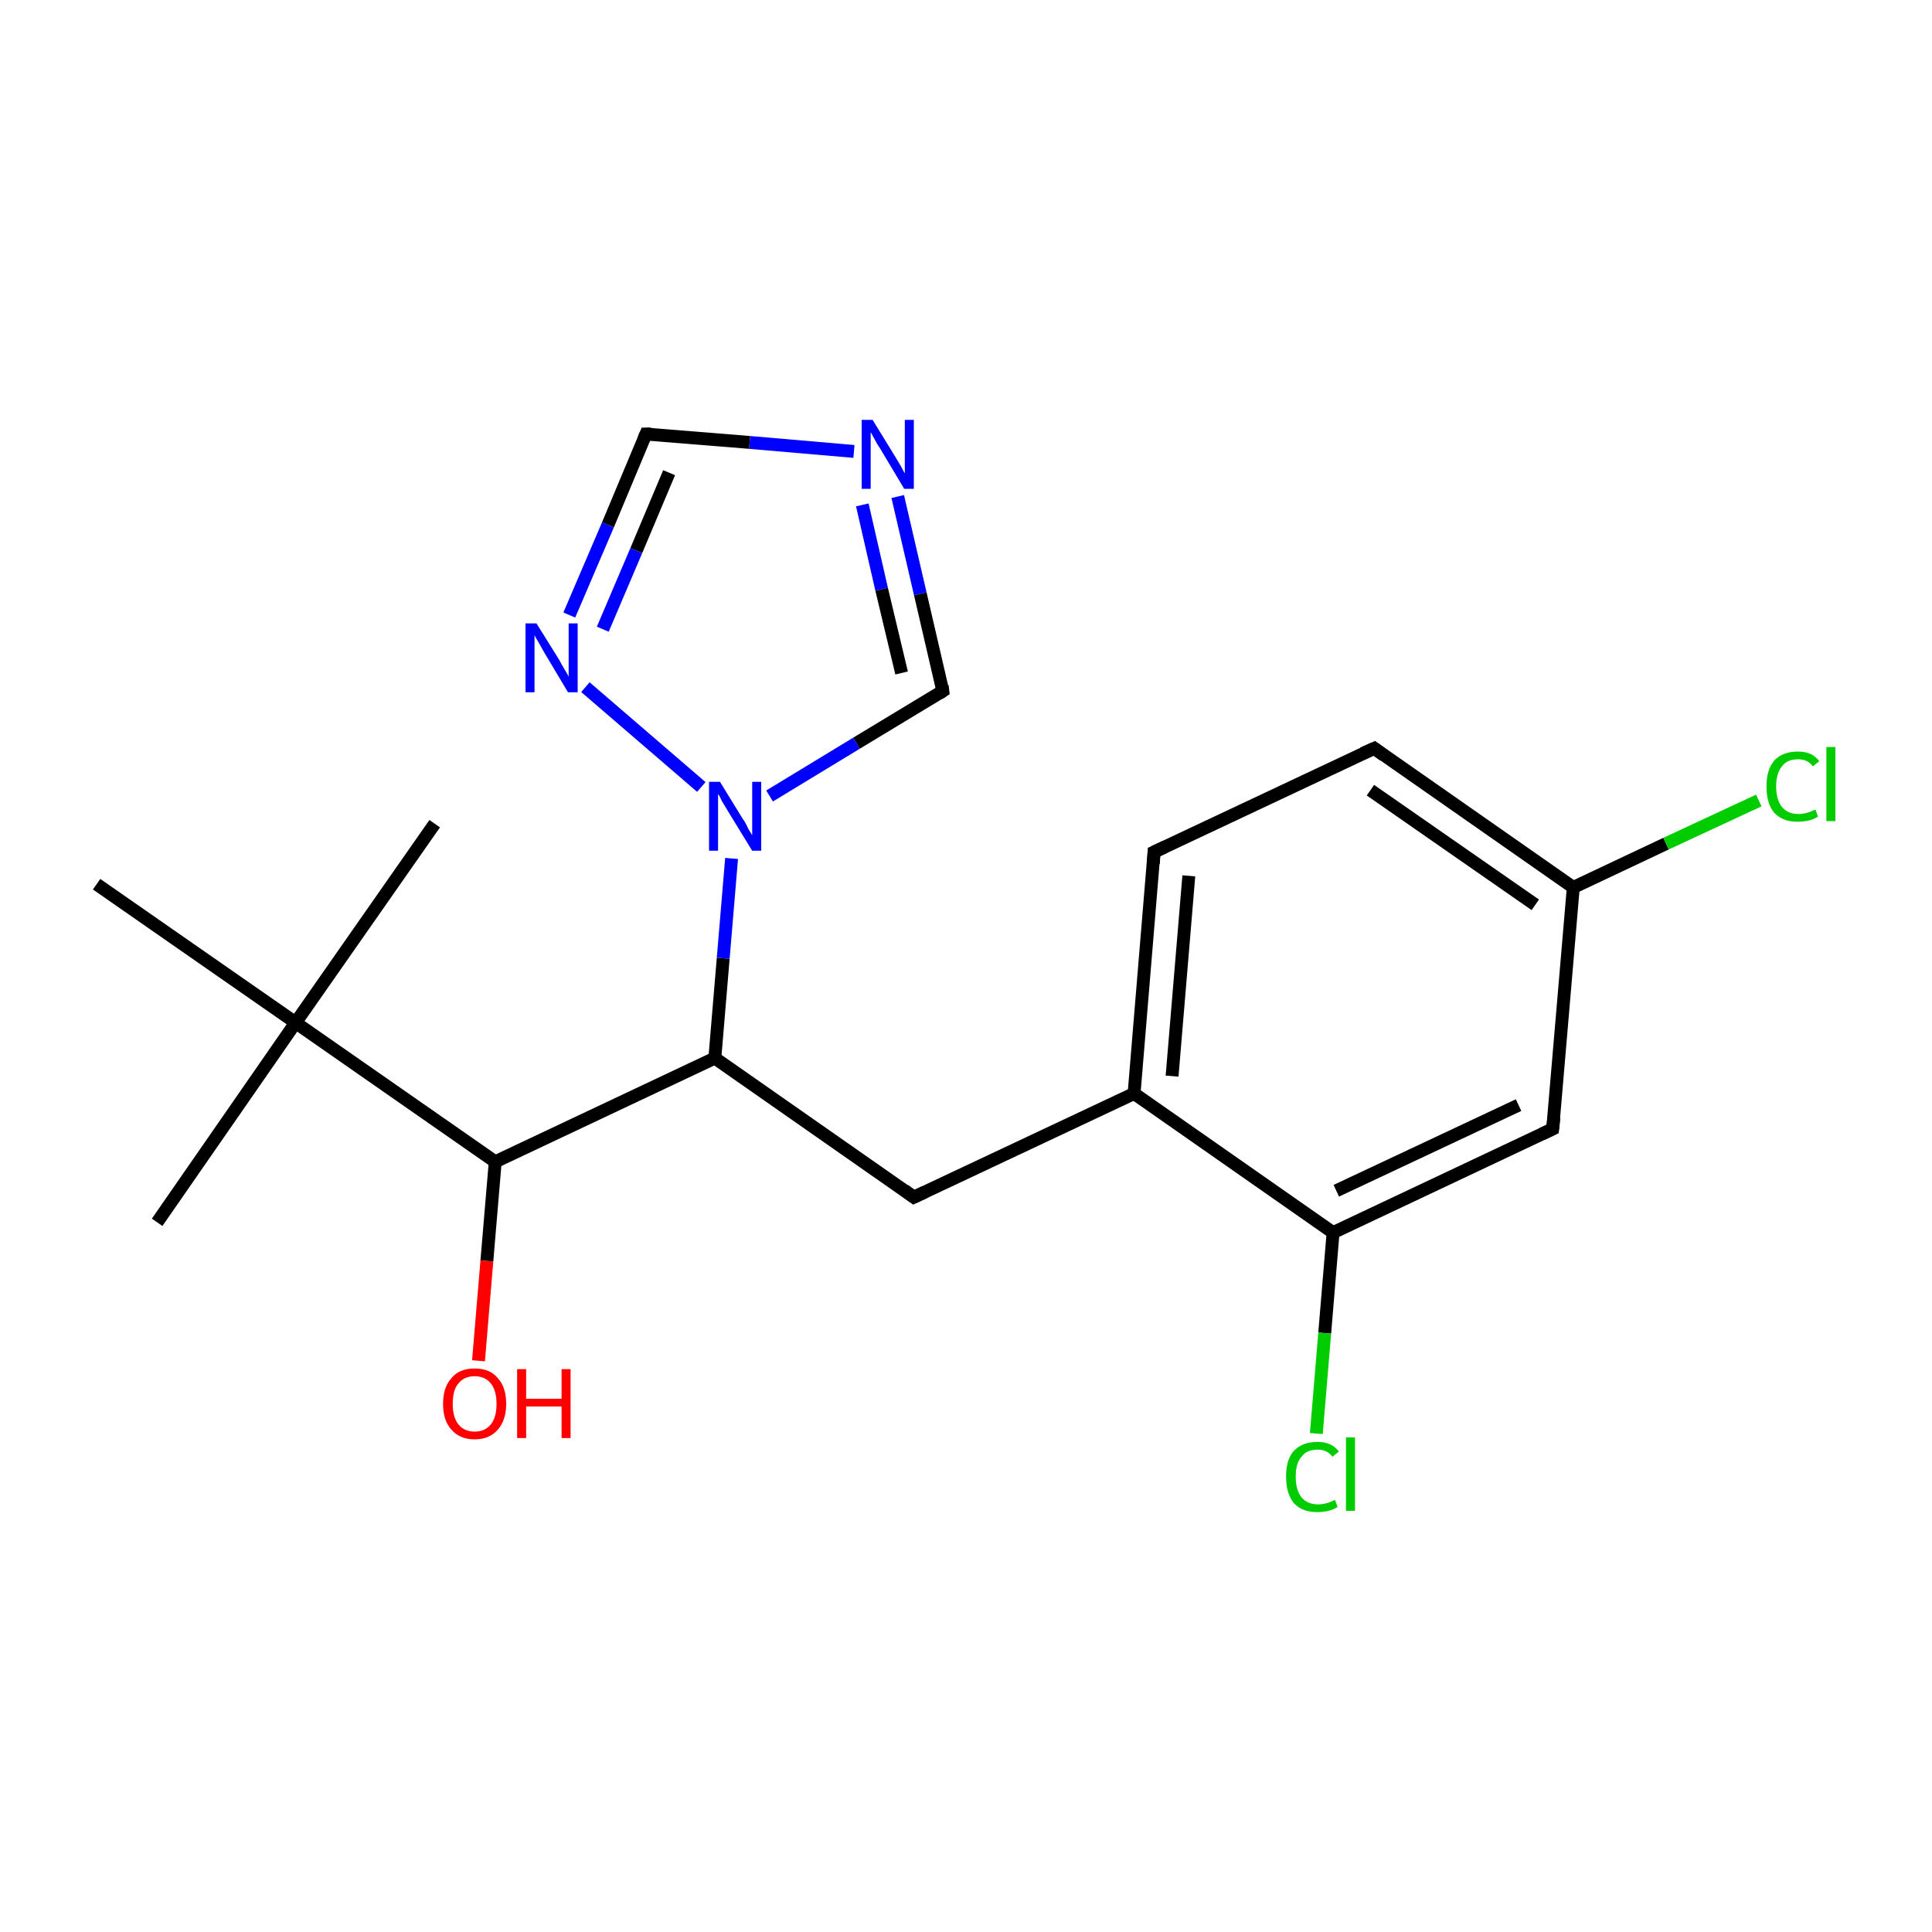 <?xml version='1.0' encoding='iso-8859-1'?>
<svg version='1.1' baseProfile='full'
              xmlns='http://www.w3.org/2000/svg'
                      xmlns:rdkit='http://www.rdkit.org/xml'
                      xmlns:xlink='http://www.w3.org/1999/xlink'
                  xml:space='preserve'
width='300px' height='300px' viewBox='0 0 300 300'>
<!-- END OF HEADER -->
<rect style='opacity:1.0;fill:#FFFFFF;stroke:none' width='300.0' height='300.0' x='0.0' y='0.0'> </rect>
<path class='bond-0 atom-0 atom-1' d='M 24.4,189.8 L 45.9,158.8' style='fill:none;fill-rule:evenodd;stroke:#000000;stroke-width:2.0px;stroke-linecap:butt;stroke-linejoin:miter;stroke-opacity:1' />
<path class='bond-1 atom-1 atom-2' d='M 45.9,158.8 L 67.5,127.9' style='fill:none;fill-rule:evenodd;stroke:#000000;stroke-width:2.0px;stroke-linecap:butt;stroke-linejoin:miter;stroke-opacity:1' />
<path class='bond-2 atom-1 atom-3' d='M 45.9,158.8 L 15.0,137.3' style='fill:none;fill-rule:evenodd;stroke:#000000;stroke-width:2.0px;stroke-linecap:butt;stroke-linejoin:miter;stroke-opacity:1' />
<path class='bond-3 atom-1 atom-4' d='M 45.9,158.8 L 76.9,180.4' style='fill:none;fill-rule:evenodd;stroke:#000000;stroke-width:2.0px;stroke-linecap:butt;stroke-linejoin:miter;stroke-opacity:1' />
<path class='bond-4 atom-4 atom-5' d='M 76.9,180.4 L 75.6,195.8' style='fill:none;fill-rule:evenodd;stroke:#000000;stroke-width:2.0px;stroke-linecap:butt;stroke-linejoin:miter;stroke-opacity:1' />
<path class='bond-4 atom-4 atom-5' d='M 75.6,195.8 L 74.3,211.3' style='fill:none;fill-rule:evenodd;stroke:#FF0000;stroke-width:2.0px;stroke-linecap:butt;stroke-linejoin:miter;stroke-opacity:1' />
<path class='bond-5 atom-4 atom-6' d='M 76.9,180.4 L 111.0,164.3' style='fill:none;fill-rule:evenodd;stroke:#000000;stroke-width:2.0px;stroke-linecap:butt;stroke-linejoin:miter;stroke-opacity:1' />
<path class='bond-6 atom-6 atom-7' d='M 111.0,164.3 L 141.9,185.9' style='fill:none;fill-rule:evenodd;stroke:#000000;stroke-width:2.0px;stroke-linecap:butt;stroke-linejoin:miter;stroke-opacity:1' />
<path class='bond-7 atom-7 atom-8' d='M 141.9,185.9 L 176.1,169.8' style='fill:none;fill-rule:evenodd;stroke:#000000;stroke-width:2.0px;stroke-linecap:butt;stroke-linejoin:miter;stroke-opacity:1' />
<path class='bond-8 atom-8 atom-9' d='M 176.1,169.8 L 179.2,132.3' style='fill:none;fill-rule:evenodd;stroke:#000000;stroke-width:2.0px;stroke-linecap:butt;stroke-linejoin:miter;stroke-opacity:1' />
<path class='bond-8 atom-8 atom-9' d='M 182.0,167.1 L 184.6,136.0' style='fill:none;fill-rule:evenodd;stroke:#000000;stroke-width:2.0px;stroke-linecap:butt;stroke-linejoin:miter;stroke-opacity:1' />
<path class='bond-9 atom-9 atom-10' d='M 179.2,132.3 L 213.4,116.2' style='fill:none;fill-rule:evenodd;stroke:#000000;stroke-width:2.0px;stroke-linecap:butt;stroke-linejoin:miter;stroke-opacity:1' />
<path class='bond-10 atom-10 atom-11' d='M 213.4,116.2 L 244.3,137.8' style='fill:none;fill-rule:evenodd;stroke:#000000;stroke-width:2.0px;stroke-linecap:butt;stroke-linejoin:miter;stroke-opacity:1' />
<path class='bond-10 atom-10 atom-11' d='M 212.8,122.7 L 238.4,140.5' style='fill:none;fill-rule:evenodd;stroke:#000000;stroke-width:2.0px;stroke-linecap:butt;stroke-linejoin:miter;stroke-opacity:1' />
<path class='bond-11 atom-11 atom-12' d='M 244.3,137.8 L 258.7,131.0' style='fill:none;fill-rule:evenodd;stroke:#000000;stroke-width:2.0px;stroke-linecap:butt;stroke-linejoin:miter;stroke-opacity:1' />
<path class='bond-11 atom-11 atom-12' d='M 258.7,131.0 L 273.1,124.3' style='fill:none;fill-rule:evenodd;stroke:#00CC00;stroke-width:2.0px;stroke-linecap:butt;stroke-linejoin:miter;stroke-opacity:1' />
<path class='bond-12 atom-11 atom-13' d='M 244.3,137.8 L 241.1,175.3' style='fill:none;fill-rule:evenodd;stroke:#000000;stroke-width:2.0px;stroke-linecap:butt;stroke-linejoin:miter;stroke-opacity:1' />
<path class='bond-13 atom-13 atom-14' d='M 241.1,175.3 L 207.0,191.4' style='fill:none;fill-rule:evenodd;stroke:#000000;stroke-width:2.0px;stroke-linecap:butt;stroke-linejoin:miter;stroke-opacity:1' />
<path class='bond-13 atom-13 atom-14' d='M 235.8,171.6 L 207.5,184.9' style='fill:none;fill-rule:evenodd;stroke:#000000;stroke-width:2.0px;stroke-linecap:butt;stroke-linejoin:miter;stroke-opacity:1' />
<path class='bond-14 atom-14 atom-15' d='M 207.0,191.4 L 205.7,207.0' style='fill:none;fill-rule:evenodd;stroke:#000000;stroke-width:2.0px;stroke-linecap:butt;stroke-linejoin:miter;stroke-opacity:1' />
<path class='bond-14 atom-14 atom-15' d='M 205.7,207.0 L 204.4,222.6' style='fill:none;fill-rule:evenodd;stroke:#00CC00;stroke-width:2.0px;stroke-linecap:butt;stroke-linejoin:miter;stroke-opacity:1' />
<path class='bond-15 atom-6 atom-16' d='M 111.0,164.3 L 112.3,148.8' style='fill:none;fill-rule:evenodd;stroke:#000000;stroke-width:2.0px;stroke-linecap:butt;stroke-linejoin:miter;stroke-opacity:1' />
<path class='bond-15 atom-6 atom-16' d='M 112.3,148.8 L 113.6,133.3' style='fill:none;fill-rule:evenodd;stroke:#0000FF;stroke-width:2.0px;stroke-linecap:butt;stroke-linejoin:miter;stroke-opacity:1' />
<path class='bond-16 atom-16 atom-17' d='M 119.5,123.6 L 133.0,115.4' style='fill:none;fill-rule:evenodd;stroke:#0000FF;stroke-width:2.0px;stroke-linecap:butt;stroke-linejoin:miter;stroke-opacity:1' />
<path class='bond-16 atom-16 atom-17' d='M 133.0,115.4 L 146.4,107.3' style='fill:none;fill-rule:evenodd;stroke:#000000;stroke-width:2.0px;stroke-linecap:butt;stroke-linejoin:miter;stroke-opacity:1' />
<path class='bond-17 atom-17 atom-18' d='M 146.4,107.3 L 142.9,92.2' style='fill:none;fill-rule:evenodd;stroke:#000000;stroke-width:2.0px;stroke-linecap:butt;stroke-linejoin:miter;stroke-opacity:1' />
<path class='bond-17 atom-17 atom-18' d='M 142.9,92.2 L 139.4,77.1' style='fill:none;fill-rule:evenodd;stroke:#0000FF;stroke-width:2.0px;stroke-linecap:butt;stroke-linejoin:miter;stroke-opacity:1' />
<path class='bond-17 atom-17 atom-18' d='M 140.0,104.5 L 136.9,91.5' style='fill:none;fill-rule:evenodd;stroke:#000000;stroke-width:2.0px;stroke-linecap:butt;stroke-linejoin:miter;stroke-opacity:1' />
<path class='bond-17 atom-17 atom-18' d='M 136.9,91.5 L 133.9,78.4' style='fill:none;fill-rule:evenodd;stroke:#0000FF;stroke-width:2.0px;stroke-linecap:butt;stroke-linejoin:miter;stroke-opacity:1' />
<path class='bond-18 atom-18 atom-19' d='M 132.6,70.1 L 116.4,68.7' style='fill:none;fill-rule:evenodd;stroke:#0000FF;stroke-width:2.0px;stroke-linecap:butt;stroke-linejoin:miter;stroke-opacity:1' />
<path class='bond-18 atom-18 atom-19' d='M 116.4,68.7 L 100.3,67.4' style='fill:none;fill-rule:evenodd;stroke:#000000;stroke-width:2.0px;stroke-linecap:butt;stroke-linejoin:miter;stroke-opacity:1' />
<path class='bond-19 atom-19 atom-20' d='M 100.3,67.4 L 94.4,81.5' style='fill:none;fill-rule:evenodd;stroke:#000000;stroke-width:2.0px;stroke-linecap:butt;stroke-linejoin:miter;stroke-opacity:1' />
<path class='bond-19 atom-19 atom-20' d='M 94.4,81.5 L 88.4,95.5' style='fill:none;fill-rule:evenodd;stroke:#0000FF;stroke-width:2.0px;stroke-linecap:butt;stroke-linejoin:miter;stroke-opacity:1' />
<path class='bond-19 atom-19 atom-20' d='M 103.9,73.4 L 98.8,85.5' style='fill:none;fill-rule:evenodd;stroke:#000000;stroke-width:2.0px;stroke-linecap:butt;stroke-linejoin:miter;stroke-opacity:1' />
<path class='bond-19 atom-19 atom-20' d='M 98.8,85.5 L 93.6,97.7' style='fill:none;fill-rule:evenodd;stroke:#0000FF;stroke-width:2.0px;stroke-linecap:butt;stroke-linejoin:miter;stroke-opacity:1' />
<path class='bond-20 atom-14 atom-8' d='M 207.0,191.4 L 176.1,169.8' style='fill:none;fill-rule:evenodd;stroke:#000000;stroke-width:2.0px;stroke-linecap:butt;stroke-linejoin:miter;stroke-opacity:1' />
<path class='bond-21 atom-20 atom-16' d='M 90.9,106.7 L 108.9,122.2' style='fill:none;fill-rule:evenodd;stroke:#0000FF;stroke-width:2.0px;stroke-linecap:butt;stroke-linejoin:miter;stroke-opacity:1' />
<path d='M 140.4,184.8 L 141.9,185.9 L 143.6,185.1' style='fill:none;stroke:#000000;stroke-width:2.0px;stroke-linecap:butt;stroke-linejoin:miter;stroke-miterlimit:10;stroke-opacity:1;' />
<path d='M 179.1,134.1 L 179.2,132.3 L 180.9,131.5' style='fill:none;stroke:#000000;stroke-width:2.0px;stroke-linecap:butt;stroke-linejoin:miter;stroke-miterlimit:10;stroke-opacity:1;' />
<path d='M 211.6,117.0 L 213.4,116.2 L 214.9,117.3' style='fill:none;stroke:#000000;stroke-width:2.0px;stroke-linecap:butt;stroke-linejoin:miter;stroke-miterlimit:10;stroke-opacity:1;' />
<path d='M 241.3,173.5 L 241.1,175.3 L 239.4,176.1' style='fill:none;stroke:#000000;stroke-width:2.0px;stroke-linecap:butt;stroke-linejoin:miter;stroke-miterlimit:10;stroke-opacity:1;' />
<path d='M 145.8,107.7 L 146.4,107.3 L 146.3,106.5' style='fill:none;stroke:#000000;stroke-width:2.0px;stroke-linecap:butt;stroke-linejoin:miter;stroke-miterlimit:10;stroke-opacity:1;' />
<path d='M 101.1,67.4 L 100.3,67.4 L 100.0,68.1' style='fill:none;stroke:#000000;stroke-width:2.0px;stroke-linecap:butt;stroke-linejoin:miter;stroke-miterlimit:10;stroke-opacity:1;' />
<path class='atom-5' d='M 68.8 218.0
Q 68.8 215.4, 70.1 214.0
Q 71.3 212.5, 73.7 212.5
Q 76.1 212.5, 77.3 214.0
Q 78.6 215.4, 78.6 218.0
Q 78.6 220.5, 77.3 222.0
Q 76.0 223.5, 73.7 223.5
Q 71.4 223.5, 70.1 222.0
Q 68.8 220.6, 68.8 218.0
M 73.7 222.3
Q 75.3 222.3, 76.2 221.2
Q 77.1 220.1, 77.1 218.0
Q 77.1 215.9, 76.2 214.8
Q 75.3 213.7, 73.7 213.7
Q 72.1 213.7, 71.2 214.8
Q 70.3 215.8, 70.3 218.0
Q 70.3 220.1, 71.2 221.2
Q 72.1 222.3, 73.7 222.3
' fill='#FF0000'/>
<path class='atom-5' d='M 80.3 212.6
L 81.7 212.6
L 81.7 217.2
L 87.2 217.2
L 87.2 212.6
L 88.6 212.6
L 88.6 223.3
L 87.2 223.3
L 87.2 218.4
L 81.7 218.4
L 81.7 223.3
L 80.3 223.3
L 80.3 212.6
' fill='#FF0000'/>
<path class='atom-12' d='M 274.3 122.1
Q 274.3 119.5, 275.5 118.1
Q 276.8 116.7, 279.2 116.7
Q 281.4 116.7, 282.5 118.2
L 281.5 119.0
Q 280.7 117.9, 279.2 117.9
Q 277.5 117.9, 276.7 119.0
Q 275.8 120.1, 275.8 122.1
Q 275.8 124.2, 276.7 125.3
Q 277.6 126.4, 279.3 126.4
Q 280.5 126.4, 281.9 125.7
L 282.3 126.8
Q 281.7 127.2, 280.9 127.4
Q 280.0 127.6, 279.1 127.6
Q 276.8 127.6, 275.5 126.2
Q 274.3 124.8, 274.3 122.1
' fill='#00CC00'/>
<path class='atom-12' d='M 283.6 116.0
L 285.0 116.0
L 285.0 127.5
L 283.6 127.5
L 283.6 116.0
' fill='#00CC00'/>
<path class='atom-15' d='M 199.7 229.3
Q 199.7 226.6, 200.9 225.3
Q 202.2 223.9, 204.6 223.9
Q 206.8 223.9, 207.9 225.4
L 206.9 226.2
Q 206.1 225.1, 204.6 225.1
Q 202.9 225.1, 202.1 226.2
Q 201.2 227.2, 201.2 229.3
Q 201.2 231.4, 202.1 232.5
Q 203.0 233.6, 204.7 233.6
Q 205.9 233.6, 207.3 232.9
L 207.7 234.0
Q 207.1 234.4, 206.3 234.6
Q 205.5 234.8, 204.5 234.8
Q 202.2 234.8, 200.9 233.4
Q 199.7 231.9, 199.7 229.3
' fill='#00CC00'/>
<path class='atom-15' d='M 209.0 223.2
L 210.4 223.2
L 210.4 234.6
L 209.0 234.6
L 209.0 223.2
' fill='#00CC00'/>
<path class='atom-16' d='M 111.8 121.4
L 115.3 127.1
Q 115.7 127.6, 116.2 128.7
Q 116.8 129.7, 116.8 129.7
L 116.8 121.4
L 118.2 121.4
L 118.2 132.1
L 116.8 132.1
L 113.0 125.9
Q 112.6 125.2, 112.1 124.4
Q 111.7 123.5, 111.5 123.3
L 111.5 132.1
L 110.1 132.1
L 110.1 121.4
L 111.8 121.4
' fill='#0000FF'/>
<path class='atom-18' d='M 135.5 65.2
L 139.0 70.9
Q 139.3 71.4, 139.9 72.4
Q 140.4 73.4, 140.5 73.5
L 140.5 65.2
L 141.9 65.2
L 141.9 75.9
L 140.4 75.9
L 136.7 69.7
Q 136.2 69.0, 135.8 68.2
Q 135.3 67.3, 135.2 67.1
L 135.2 75.9
L 133.8 75.9
L 133.8 65.2
L 135.5 65.2
' fill='#0000FF'/>
<path class='atom-20' d='M 83.3 96.8
L 86.8 102.4
Q 87.1 103.0, 87.7 104.0
Q 88.3 105.0, 88.3 105.1
L 88.3 96.8
L 89.7 96.8
L 89.7 107.5
L 88.2 107.5
L 84.5 101.3
Q 84.1 100.6, 83.6 99.7
Q 83.1 98.9, 83.0 98.6
L 83.0 107.5
L 81.6 107.5
L 81.6 96.8
L 83.3 96.8
' fill='#0000FF'/>
</svg>
